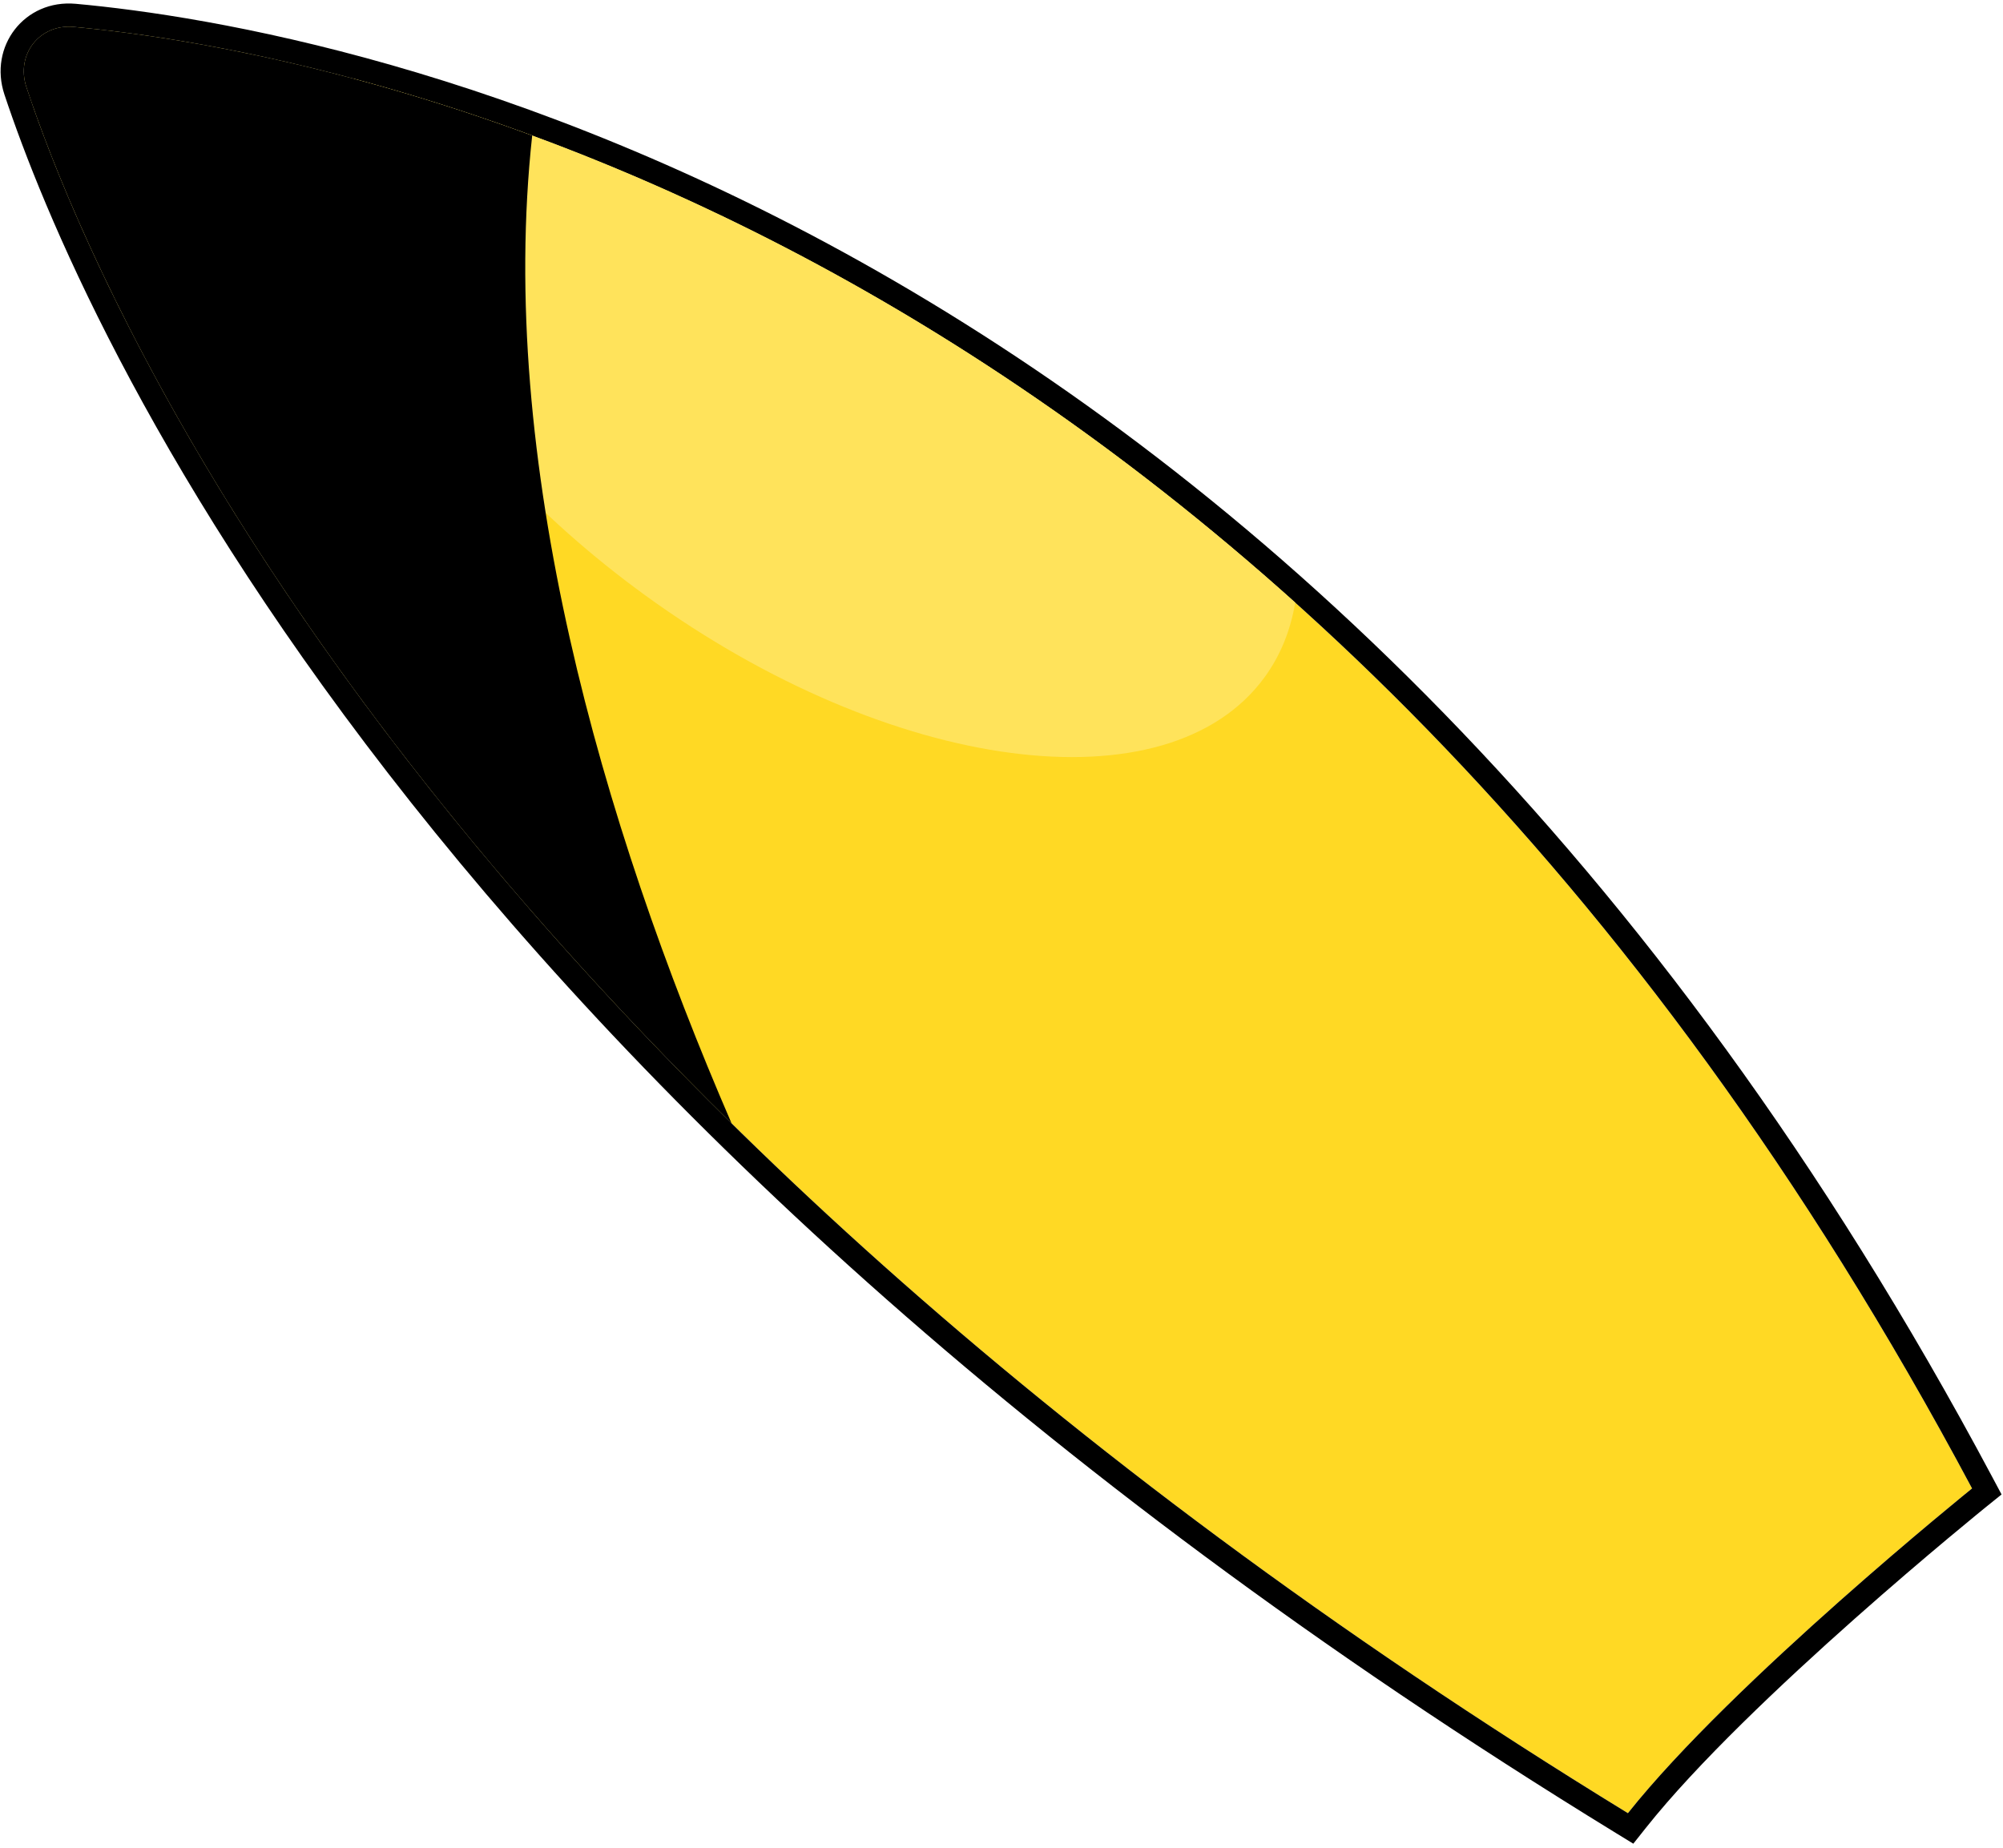 <svg width="259" height="239" viewBox="0 0 259 239" fill="none" xmlns="http://www.w3.org/2000/svg">
<path d="M9.529 3.48C43 6.527 167.814 28.868 255 192.502C255 192.502 224 217.502 210.5 234.502C55.754 139.629 13.015 40.134 3.421 11.283C2.017 7.061 5.098 3.077 9.529 3.48Z" fill="#FFD924"/>
<path fill-rule="evenodd" clip-rule="evenodd" d="M258.814 193.28L256.883 194.837L256.772 194.699C256.883 194.837 256.883 194.837 256.883 194.837L256.882 194.838L256.878 194.84L256.798 194.905C256.741 194.952 256.654 195.022 256.541 195.114C256.314 195.299 255.977 195.573 255.544 195.929C254.677 196.64 253.421 197.676 251.871 198.974C248.77 201.57 244.496 205.207 239.804 209.37C230.371 217.741 219.422 228.091 212.849 236.367L211.197 238.448L208.932 237.059C53.539 141.79 10.375 41.702 0.574 12.229C-1.494 6.011 3.157 -0.112 9.801 0.493C43.956 3.602 169.852 26.312 257.647 191.091L258.814 193.28ZM255 192.502C167.815 28.868 43 6.527 9.529 3.48C5.098 3.077 2.017 7.061 3.421 11.283C13.015 40.134 55.754 139.628 210.5 234.502C224 217.502 255 192.502 255 192.502Z" fill="black"/>
<path d="M45.568 10.134C77.286 18.624 122.157 37.217 167.477 77.93C166.889 81.48 165.596 84.725 163.543 87.554C151.056 104.764 115.204 100.048 83.466 77.019C55.098 56.436 39.618 28.189 45.568 10.134Z" fill="#FFE35B"/>
<path d="M68.816 17.531C42.07 7.667 20.706 4.498 9.529 3.48C5.098 3.077 2.017 7.061 3.421 11.283C9.974 30.989 31.99 83.653 94.599 145.29C77.737 106.351 64.254 59.456 68.816 17.531Z" fill="black"/>
</svg>
